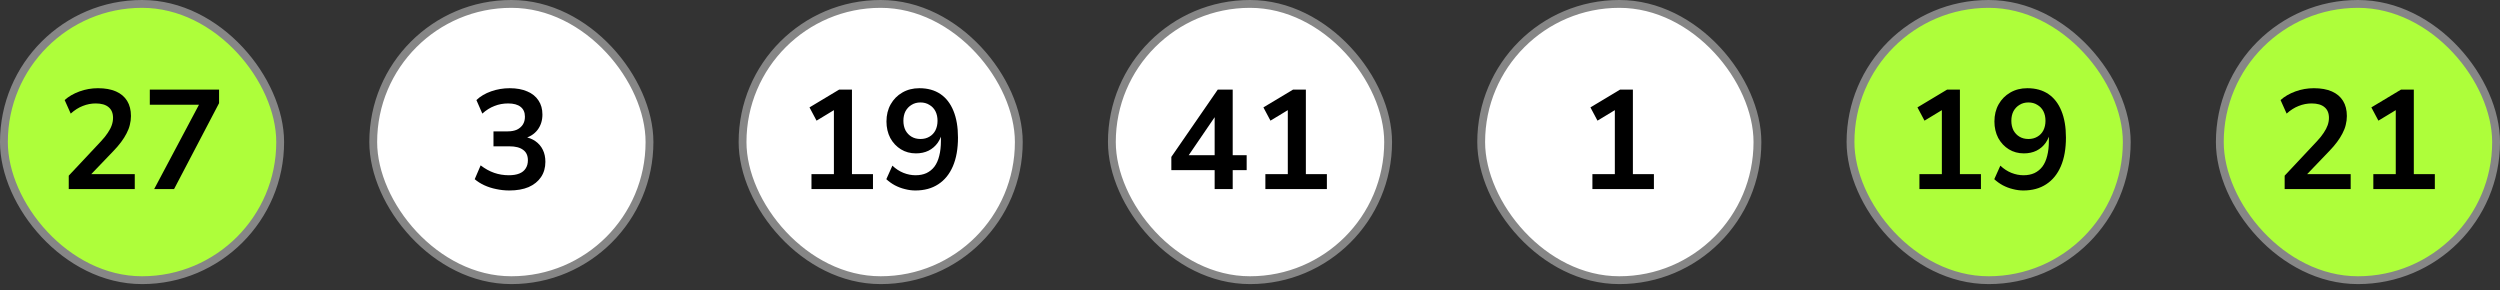 <svg width="319" height="37" viewBox="0 0 319 37" fill="none" xmlns="http://www.w3.org/2000/svg">
<rect x="0" y="0" width="319" height="37" fill="#333333" stroke="none"/>
<rect x="0.5" y="0.5" width="35.25" height="35.25" rx="17.625" fill="#AEFE3A"/>
<rect x="0.5" y="0.5" width="35.25" height="35.25" rx="17.625" stroke="#868686"/>
<path d="M8.772 24.125V22.415L12.876 18.041C13.248 17.645 13.542 17.279 13.758 16.943C13.986 16.607 14.154 16.283 14.262 15.971C14.37 15.659 14.424 15.347 14.424 15.035C14.424 14.435 14.232 13.979 13.848 13.667C13.476 13.355 12.93 13.199 12.21 13.199C11.646 13.199 11.094 13.307 10.554 13.523C10.026 13.727 9.516 14.051 9.024 14.495L8.25 12.767C8.754 12.311 9.384 11.945 10.14 11.669C10.896 11.393 11.682 11.255 12.498 11.255C13.41 11.255 14.178 11.393 14.802 11.669C15.426 11.945 15.9 12.347 16.224 12.875C16.548 13.403 16.71 14.045 16.71 14.801C16.71 15.185 16.662 15.563 16.566 15.935C16.482 16.295 16.344 16.655 16.152 17.015C15.972 17.375 15.738 17.747 15.45 18.131C15.174 18.503 14.838 18.893 14.442 19.301L11.058 22.829V22.217H17.196V24.125H8.772ZM19.673 24.125L25.811 12.569V13.361H19.115V11.435H27.953V13.163L22.211 24.125H19.673Z" fill="black"/>
<rect x="47.625" y="0.5" width="35.25" height="35.25" rx="17.625" fill="white"/>
<rect x="47.625" y="0.5" width="35.25" height="35.25" rx="17.625" stroke="#868686"/>
<path d="M65.001 24.305C64.425 24.305 63.861 24.245 63.309 24.125C62.77 24.017 62.266 23.855 61.797 23.639C61.33 23.423 60.922 23.165 60.574 22.865L61.33 21.101C61.894 21.533 62.469 21.851 63.057 22.055C63.645 22.259 64.269 22.361 64.93 22.361C65.457 22.361 65.901 22.289 66.261 22.145C66.621 22.001 66.891 21.785 67.072 21.497C67.263 21.209 67.359 20.861 67.359 20.453C67.359 19.853 67.156 19.409 66.748 19.121C66.352 18.821 65.769 18.671 65.001 18.671H62.968V16.763H64.785C65.242 16.763 65.632 16.691 65.956 16.547C66.279 16.391 66.531 16.175 66.712 15.899C66.891 15.623 66.981 15.287 66.981 14.891C66.981 14.339 66.796 13.919 66.424 13.631C66.064 13.343 65.535 13.199 64.84 13.199C64.216 13.199 63.633 13.307 63.093 13.523C62.553 13.727 62.038 14.051 61.545 14.495L60.789 12.767C61.294 12.287 61.923 11.915 62.679 11.651C63.435 11.387 64.222 11.255 65.037 11.255C65.913 11.255 66.663 11.393 67.287 11.669C67.912 11.933 68.385 12.317 68.71 12.821C69.046 13.313 69.213 13.913 69.213 14.621C69.213 15.377 69.004 16.031 68.584 16.583C68.163 17.123 67.588 17.483 66.856 17.663V17.447C67.431 17.543 67.924 17.735 68.332 18.023C68.74 18.311 69.052 18.677 69.267 19.121C69.484 19.565 69.591 20.075 69.591 20.651C69.591 21.395 69.406 22.043 69.034 22.595C68.662 23.147 68.133 23.573 67.45 23.873C66.766 24.161 65.95 24.305 65.001 24.305Z" fill="black"/>
<rect x="94.75" y="0.5" width="35.25" height="35.25" rx="17.625" fill="white"/>
<rect x="94.75" y="0.5" width="35.25" height="35.25" rx="17.625" stroke="#868686"/>
<path d="M103.544 24.125V22.217H106.406V13.379H107.522L104.192 15.395L103.292 13.703L107.072 11.435H108.71V22.217H111.392V24.125H103.544ZM116.803 24.305C116.359 24.305 115.909 24.245 115.453 24.125C115.009 24.017 114.583 23.855 114.175 23.639C113.779 23.423 113.419 23.165 113.095 22.865L113.869 21.137C114.301 21.545 114.769 21.851 115.273 22.055C115.789 22.259 116.305 22.361 116.821 22.361C117.349 22.361 117.811 22.271 118.207 22.091C118.615 21.899 118.957 21.623 119.233 21.263C119.509 20.891 119.713 20.435 119.845 19.895C119.989 19.343 120.061 18.707 120.061 17.987V16.637H120.259C120.175 17.237 119.977 17.759 119.665 18.203C119.353 18.647 118.957 18.989 118.477 19.229C118.009 19.457 117.475 19.571 116.875 19.571C116.155 19.571 115.513 19.397 114.949 19.049C114.385 18.701 113.935 18.221 113.599 17.609C113.275 16.985 113.113 16.283 113.113 15.503C113.113 14.675 113.293 13.943 113.653 13.307C114.013 12.671 114.505 12.173 115.129 11.813C115.765 11.441 116.491 11.255 117.307 11.255C118.363 11.255 119.257 11.501 119.989 11.993C120.721 12.485 121.279 13.205 121.663 14.153C122.047 15.089 122.239 16.223 122.239 17.555C122.239 18.983 122.023 20.201 121.591 21.209C121.159 22.217 120.535 22.985 119.719 23.513C118.915 24.041 117.943 24.305 116.803 24.305ZM117.451 17.735C117.883 17.735 118.261 17.639 118.585 17.447C118.921 17.255 119.179 16.985 119.359 16.637C119.539 16.277 119.629 15.869 119.629 15.413C119.629 14.945 119.539 14.537 119.359 14.189C119.179 13.841 118.921 13.571 118.585 13.379C118.261 13.175 117.883 13.073 117.451 13.073C117.019 13.073 116.641 13.175 116.317 13.379C115.993 13.571 115.735 13.841 115.543 14.189C115.363 14.537 115.273 14.945 115.273 15.413C115.273 15.869 115.363 16.277 115.543 16.637C115.735 16.985 115.993 17.255 116.317 17.447C116.641 17.639 117.019 17.735 117.451 17.735Z" fill="black"/>
<rect x="141.875" y="0.5" width="35.25" height="35.25" rx="17.625" fill="white"/>
<rect x="141.875" y="0.5" width="35.25" height="35.25" rx="17.625" stroke="#868686"/>
<path d="M154.989 24.125V21.713H149.463V20.021L155.385 11.435H157.293V19.805H159.075V21.713H157.293V24.125H154.989ZM154.989 19.805V14.189H155.511L151.263 20.417V19.805H154.989ZM161.462 24.125V22.217H164.324V13.379H165.44L162.11 15.395L161.21 13.703L164.99 11.435H166.628V22.217H169.31V24.125H161.462Z" fill="black"/>
<rect x="189" y="0.5" width="35.25" height="35.25" rx="17.625" fill="white"/>
<rect x="189" y="0.5" width="35.25" height="35.25" rx="17.625" stroke="#868686"/>
<path d="M203.191 24.125V22.217H206.053V13.379H207.169L203.839 15.395L202.939 13.703L206.719 11.435H208.357V22.217H211.039V24.125H203.191Z" fill="black"/>
<rect x="236.125" y="0.5" width="35.25" height="35.25" rx="17.625" fill="#AEFE3A"/>
<rect x="236.125" y="0.5" width="35.25" height="35.25" rx="17.625" stroke="#868686"/>
<path d="M244.919 24.125V22.217H247.781V13.379H248.897L245.567 15.395L244.667 13.703L248.447 11.435H250.085V22.217H252.767V24.125H244.919ZM258.178 24.305C257.734 24.305 257.284 24.245 256.828 24.125C256.384 24.017 255.958 23.855 255.55 23.639C255.154 23.423 254.794 23.165 254.47 22.865L255.244 21.137C255.676 21.545 256.144 21.851 256.648 22.055C257.164 22.259 257.68 22.361 258.196 22.361C258.724 22.361 259.186 22.271 259.582 22.091C259.99 21.899 260.332 21.623 260.608 21.263C260.884 20.891 261.088 20.435 261.22 19.895C261.364 19.343 261.436 18.707 261.436 17.987V16.637H261.634C261.55 17.237 261.352 17.759 261.04 18.203C260.728 18.647 260.332 18.989 259.852 19.229C259.384 19.457 258.85 19.571 258.25 19.571C257.53 19.571 256.888 19.397 256.324 19.049C255.76 18.701 255.31 18.221 254.974 17.609C254.65 16.985 254.488 16.283 254.488 15.503C254.488 14.675 254.668 13.943 255.028 13.307C255.388 12.671 255.88 12.173 256.504 11.813C257.14 11.441 257.866 11.255 258.682 11.255C259.738 11.255 260.632 11.501 261.364 11.993C262.096 12.485 262.654 13.205 263.038 14.153C263.422 15.089 263.614 16.223 263.614 17.555C263.614 18.983 263.398 20.201 262.966 21.209C262.534 22.217 261.91 22.985 261.094 23.513C260.29 24.041 259.318 24.305 258.178 24.305ZM258.826 17.735C259.258 17.735 259.636 17.639 259.96 17.447C260.296 17.255 260.554 16.985 260.734 16.637C260.914 16.277 261.004 15.869 261.004 15.413C261.004 14.945 260.914 14.537 260.734 14.189C260.554 13.841 260.296 13.571 259.96 13.379C259.636 13.175 259.258 13.073 258.826 13.073C258.394 13.073 258.016 13.175 257.692 13.379C257.368 13.571 257.11 13.841 256.918 14.189C256.738 14.537 256.648 14.945 256.648 15.413C256.648 15.869 256.738 16.277 256.918 16.637C257.11 16.985 257.368 17.255 257.692 17.447C258.016 17.639 258.394 17.735 258.826 17.735Z" fill="black"/>
<rect x="283.25" y="0.5" width="35.25" height="35.25" rx="17.625" fill="#AEFE3A"/>
<rect x="283.25" y="0.5" width="35.25" height="35.25" rx="17.625" stroke="#868686"/>
<path d="M291.522 24.125V22.415L295.626 18.041C295.998 17.645 296.292 17.279 296.508 16.943C296.736 16.607 296.904 16.283 297.012 15.971C297.12 15.659 297.174 15.347 297.174 15.035C297.174 14.435 296.982 13.979 296.598 13.667C296.226 13.355 295.68 13.199 294.96 13.199C294.396 13.199 293.844 13.307 293.304 13.523C292.776 13.727 292.266 14.051 291.774 14.495L291 12.767C291.504 12.311 292.134 11.945 292.89 11.669C293.646 11.393 294.432 11.255 295.248 11.255C296.16 11.255 296.928 11.393 297.552 11.669C298.176 11.945 298.65 12.347 298.974 12.875C299.298 13.403 299.46 14.045 299.46 14.801C299.46 15.185 299.412 15.563 299.316 15.935C299.232 16.295 299.094 16.655 298.902 17.015C298.722 17.375 298.488 17.747 298.2 18.131C297.924 18.503 297.588 18.893 297.192 19.301L293.808 22.829V22.217H299.946V24.125H291.522ZM302.837 24.125V22.217H305.699V13.379H306.815L303.485 15.395L302.585 13.703L306.365 11.435H308.003V22.217H310.685V24.125H302.837Z" fill="black"/>
</svg>
